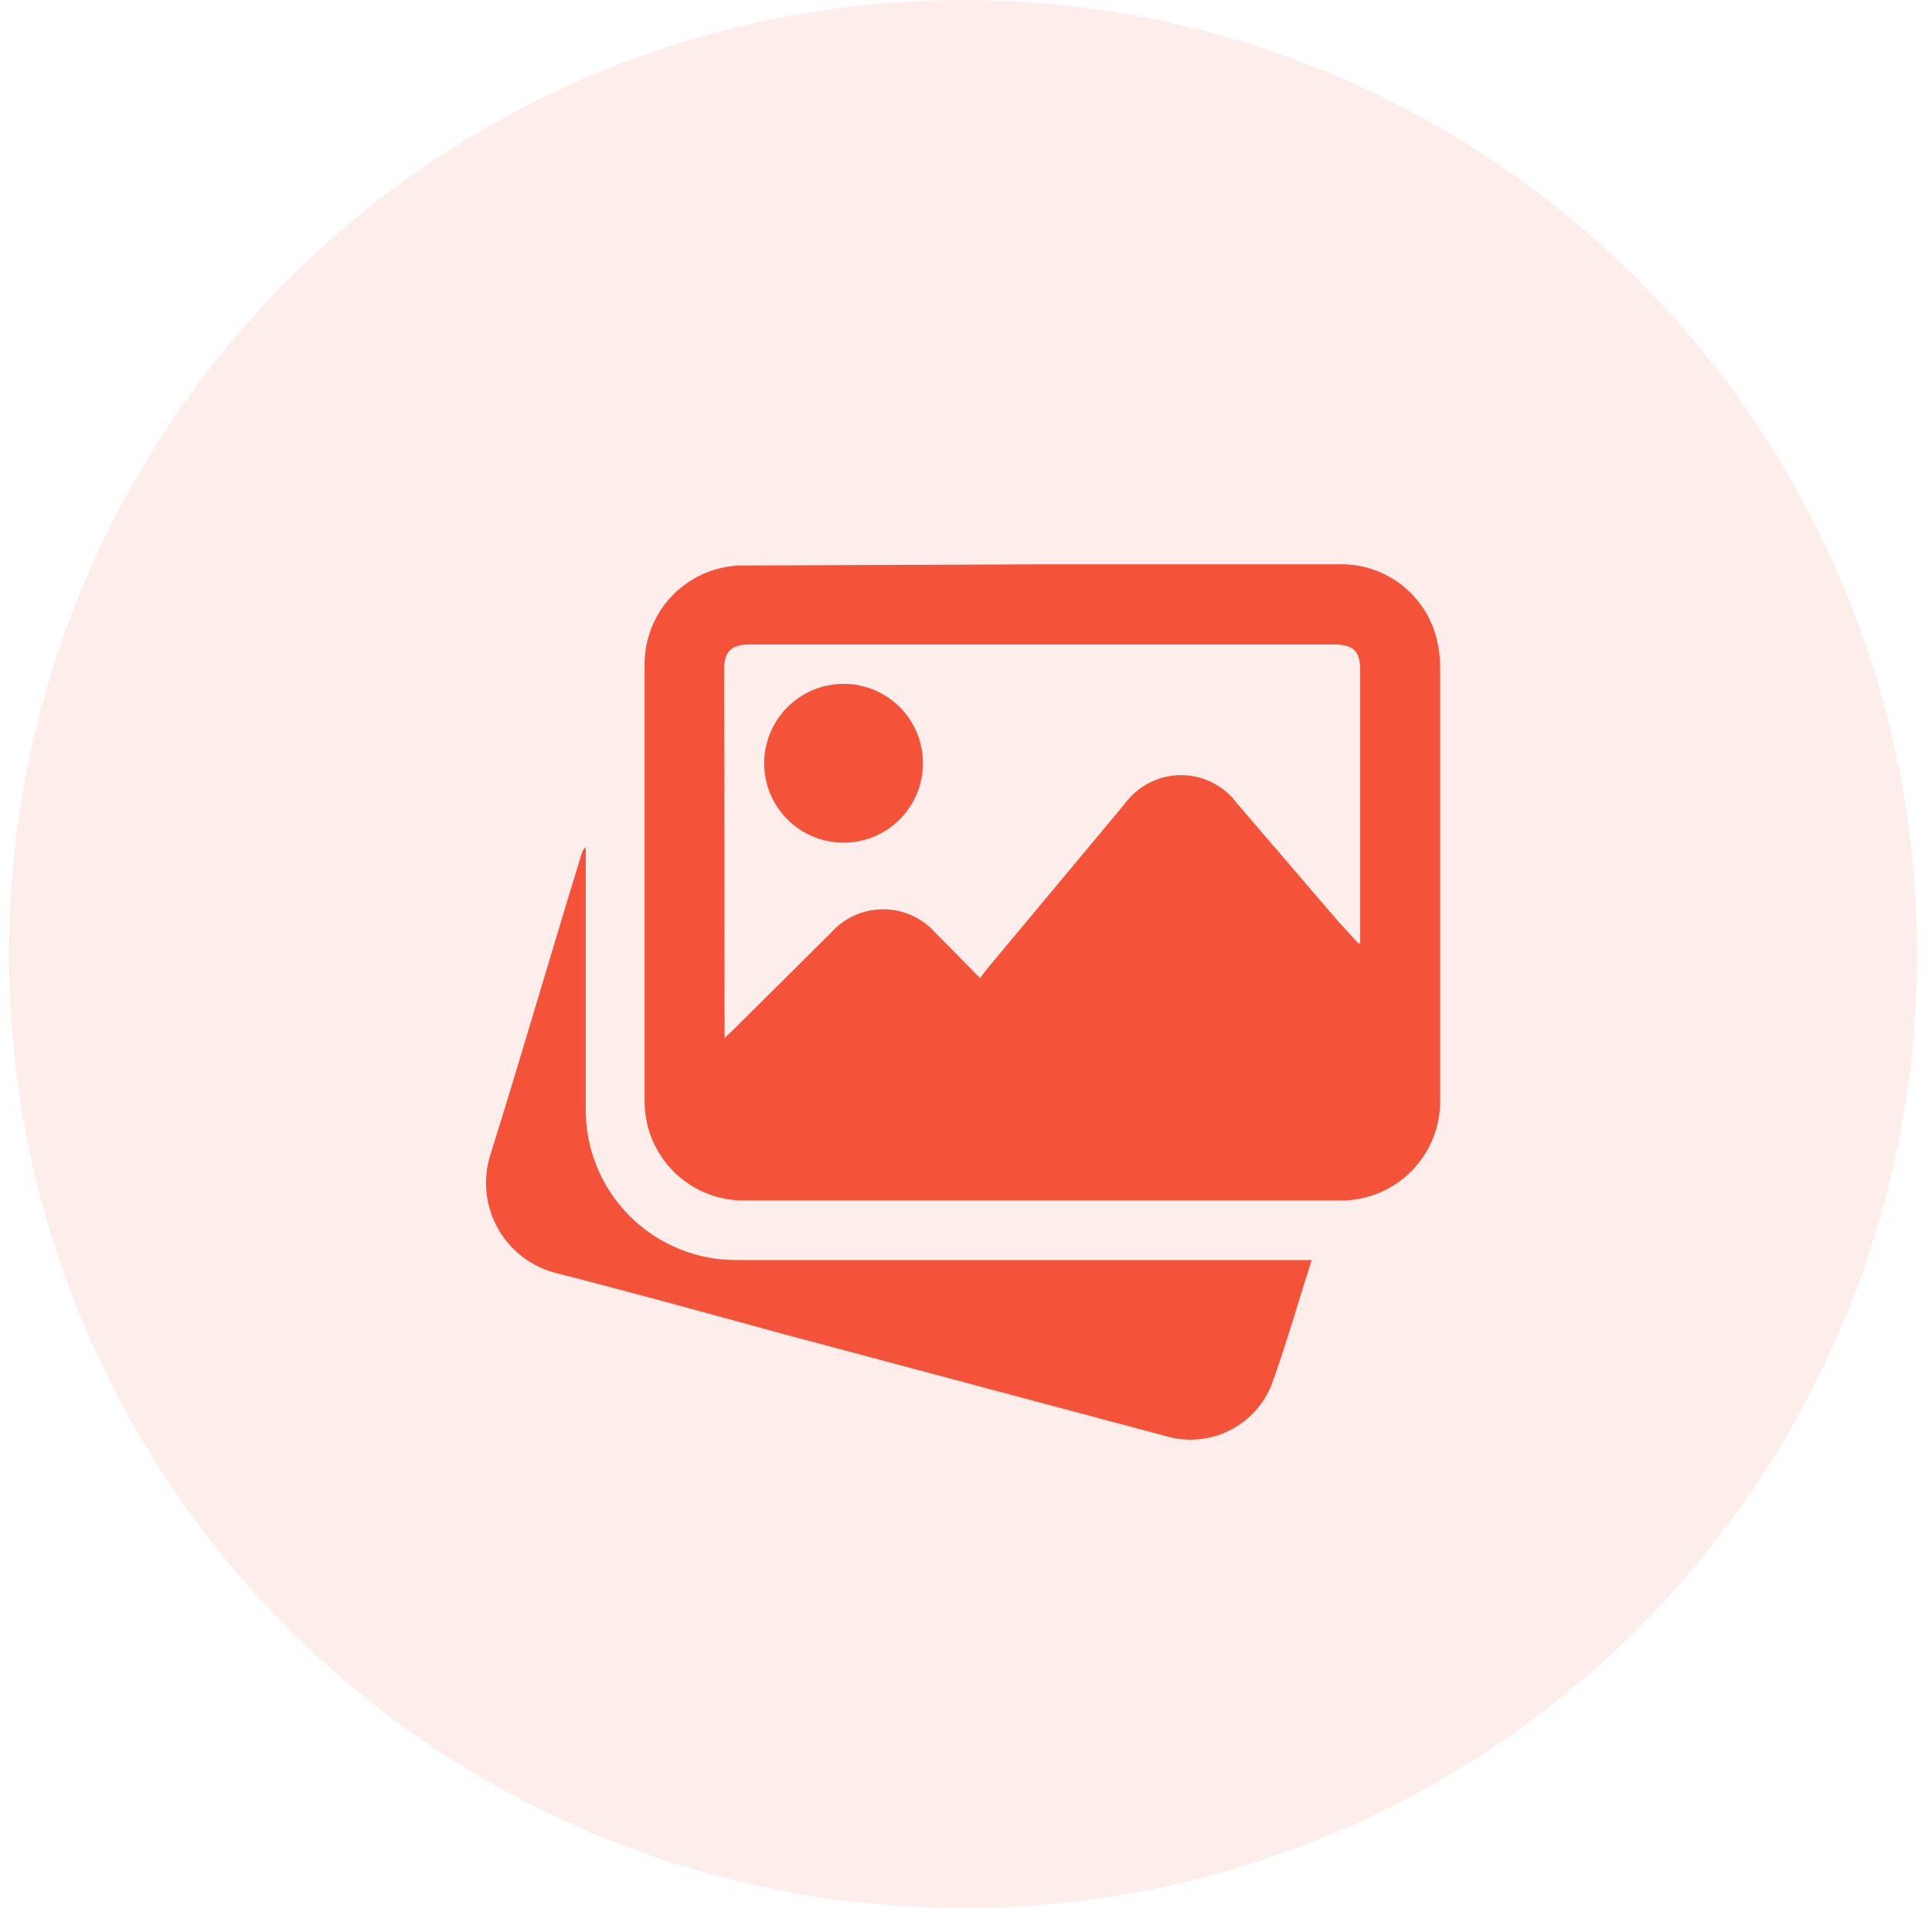 <svg width="81" height="80" viewBox="0 0 81 80" fill="none" xmlns="http://www.w3.org/2000/svg">
<circle cx="40.377" cy="40" r="40" fill="#F4533A" fill-opacity="0.1"/>
<g clip-path="url(#clip0_844_106)">
<path d="M43.706 23.66H56.056C57.016 23.619 57.96 23.914 58.725 24.494C59.49 25.075 60.028 25.905 60.246 26.84C60.334 27.207 60.377 27.583 60.376 27.96C60.376 33.96 60.376 39.98 60.376 46.02C60.398 46.592 60.3 47.161 60.091 47.694C59.882 48.226 59.565 48.71 59.161 49.114C58.756 49.519 58.273 49.836 57.74 50.045C57.208 50.254 56.638 50.351 56.066 50.33H31.326C30.765 50.35 30.205 50.256 29.68 50.054C29.156 49.851 28.678 49.544 28.276 49.151C27.874 48.759 27.556 48.288 27.341 47.769C27.126 47.25 27.019 46.692 27.026 46.13C27.026 40.07 27.026 34.013 27.026 27.96C27.011 27.394 27.112 26.831 27.322 26.306C27.533 25.781 27.849 25.304 28.251 24.906C28.653 24.508 29.133 24.196 29.66 23.99C30.187 23.785 30.751 23.689 31.316 23.71L43.706 23.66ZM56.946 39.55H57.026V39.24C57.026 35.527 57.026 31.813 57.026 28.1C57.026 27.3 56.746 27.02 55.936 27.02H31.446C30.646 27.02 30.356 27.31 30.356 28.1C30.37 33.1 30.376 38.11 30.376 43.13C30.376 43.24 30.376 43.35 30.376 43.52L30.696 43.22L34.816 39.13C35.092 38.814 35.431 38.561 35.812 38.387C36.194 38.214 36.608 38.124 37.026 38.124C37.445 38.124 37.859 38.214 38.241 38.387C38.622 38.561 38.961 38.814 39.236 39.13C39.856 39.74 40.456 40.37 41.086 41.01L41.376 40.63L47.156 33.7C47.427 33.328 47.782 33.025 48.193 32.817C48.603 32.608 49.056 32.499 49.516 32.499C49.977 32.499 50.43 32.608 50.84 32.817C51.251 33.025 51.605 33.328 51.876 33.7L56.096 38.62L56.946 39.55Z" fill="#F4533A"/>
<path d="M54.987 52.84C54.427 54.6 53.937 56.31 53.337 57.99C53.011 58.855 52.37 59.564 51.543 59.976C50.715 60.388 49.763 60.471 48.877 60.21L32.877 55.94C29.727 55.08 26.557 54.2 23.377 53.39C22.852 53.266 22.359 53.034 21.929 52.71C21.498 52.386 21.14 51.975 20.876 51.506C20.612 51.036 20.448 50.517 20.395 49.98C20.342 49.444 20.4 48.902 20.567 48.39C21.877 44.21 23.087 40.01 24.377 35.82C24.404 35.704 24.467 35.599 24.557 35.52C24.557 35.66 24.557 35.797 24.557 35.93C24.557 39.42 24.557 42.93 24.557 46.4C24.539 47.248 24.693 48.092 25.009 48.879C25.325 49.666 25.797 50.382 26.397 50.982C26.997 51.583 27.711 52.056 28.498 52.373C29.285 52.691 30.128 52.846 30.977 52.83H54.977L54.987 52.84Z" fill="#F4533A"/>
<path d="M35.376 28.67C36.035 28.672 36.678 28.869 37.225 29.237C37.771 29.604 38.197 30.126 38.447 30.735C38.697 31.344 38.761 32.014 38.63 32.659C38.5 33.305 38.181 33.897 37.714 34.362C37.247 34.826 36.653 35.141 36.006 35.268C35.36 35.394 34.691 35.327 34.083 35.073C33.475 34.819 32.956 34.39 32.592 33.842C32.228 33.293 32.034 32.648 32.036 31.99C32.042 31.108 32.396 30.263 33.022 29.641C33.648 29.019 34.494 28.67 35.376 28.67Z" fill="#F4533A"/>
</g>
<defs>
<clipPath id="clip0_844_106">
<rect width="40" height="36.68" fill="white" transform="translate(20.377 23.66)"/>
</clipPath>
</defs>
</svg>

